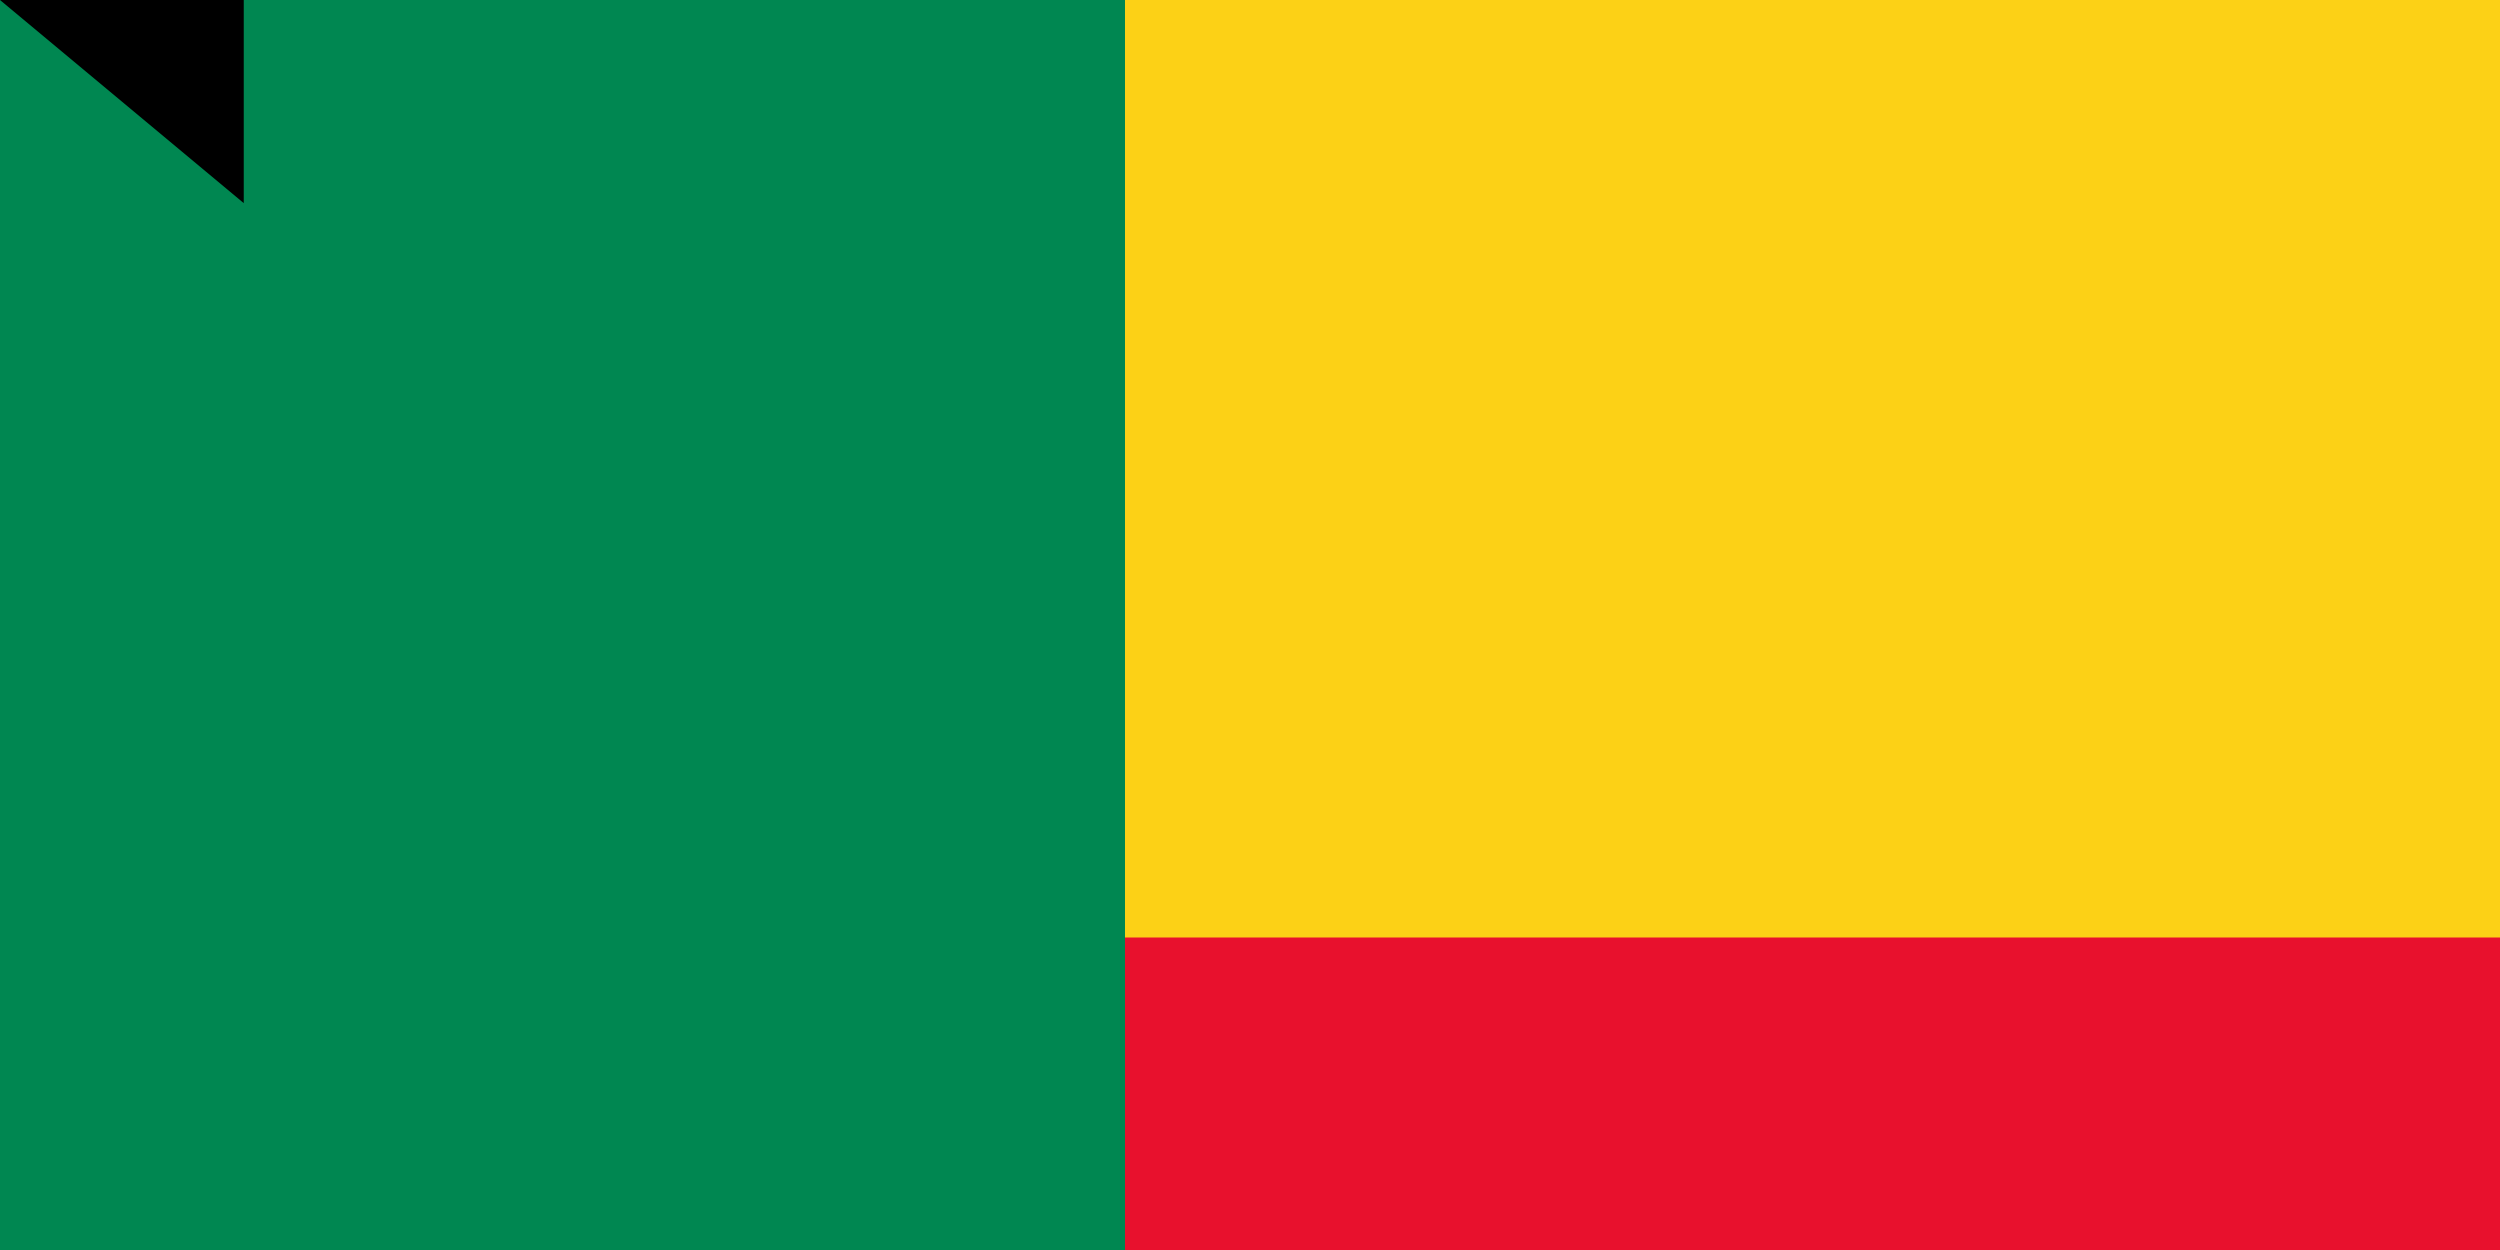 <svg xmlns="http://www.w3.org/2000/svg" width="800" height="400"><path fill="#e8112d" d="M0 0h900v600H0z"/><path fill="#fcd116" d="M0 0h900v300H0z"/><path fill="#008751" d="M0 0h360v600H0z"/><path id="path-b7167" d="m m0 78 m0 65 m0 65 m0 65 m0 65 m0 65 m0 65 m0 65 m0 65 m0 65 m0 65 m0 65 m0 65 m0 65 m0 65 m0 65 m0 65 m0 65 m0 65 m0 65 m0 78 m0 113 m0 102 m0 112 m0 75 m0 106 m0 100 m0 79 m0 82 m0 118 m0 79 m0 108 m0 116 m0 56 m0 109 m0 112 m0 74 m0 79 m0 85 m0 82 m0 112 m0 87 m0 56 m0 78 m0 55 m0 48 m0 66 m0 81 m0 101 m0 113 m0 117 m0 115 m0 80 m0 121 m0 74 m0 83 m0 122 m0 105 m0 82 m0 53 m0 84 m0 77 m0 122 m0 101 m0 55 m0 88 m0 121 m0 55 m0 120 m0 84 m0 55 m0 102 m0 80 m0 74 m0 116 m0 117 m0 89 m0 106 m0 105 m0 81 m0 90 m0 114 m0 97 m0 66 m0 88 m0 119 m0 61 m0 61"/>
</svg>